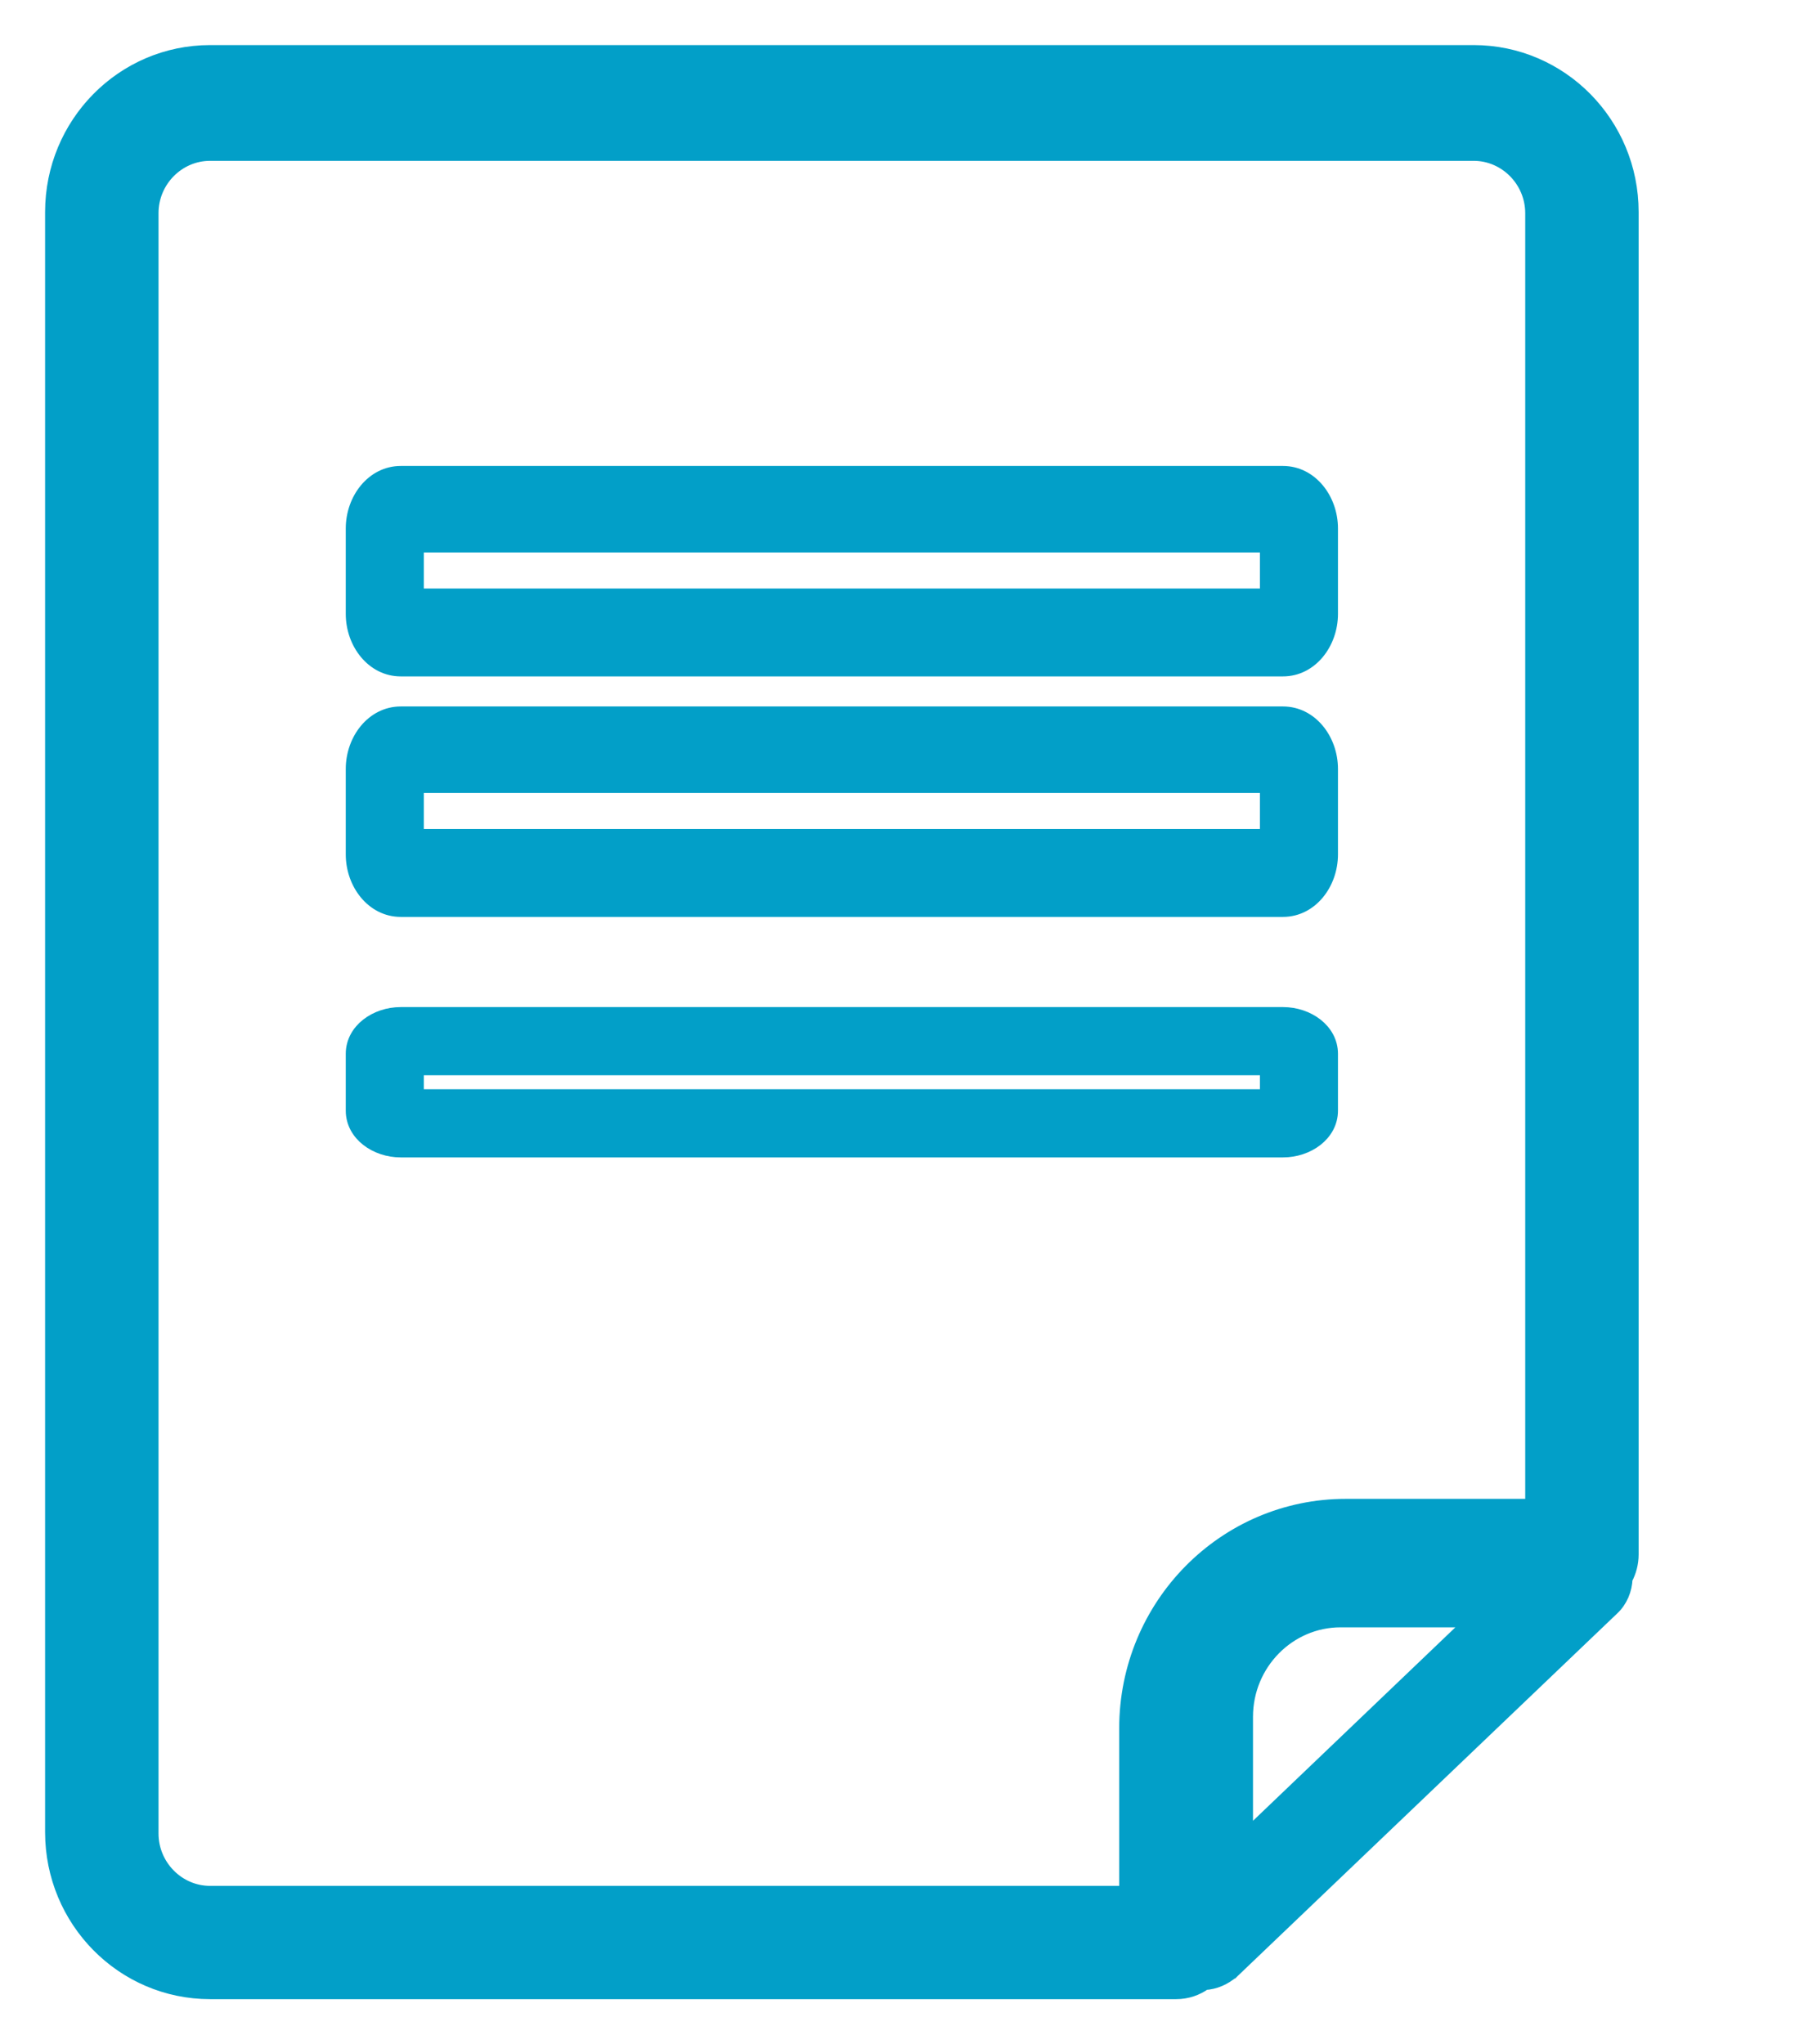 <svg width="30" height="34" viewBox="0 0 30 34" fill="none" xmlns="http://www.w3.org/2000/svg">
<g id="Icon">
<path id="Vector" d="M19.56 33.125C19.738 33.125 19.898 33.068 20.03 32.973C20.202 32.965 20.359 32.892 20.488 32.782L20.489 32.782L20.494 32.777L26.806 26.746C26.806 26.746 26.806 26.746 26.806 26.746C26.946 26.616 27.017 26.434 27.024 26.254C27.086 26.14 27.125 25.999 27.125 25.856V3.526C27.125 2.064 25.954 0.875 24.507 0.875H3.493C2.046 0.875 0.875 2.064 0.875 3.526V30.474C0.875 31.936 2.046 33.125 3.493 33.125H19.56ZM24.514 26.941L20.712 30.576V28.554C20.712 27.661 21.426 26.941 22.293 26.941H24.514ZM18.737 31.491H3.493C2.955 31.491 2.511 31.043 2.511 30.494V3.546C2.511 2.997 2.955 2.55 3.493 2.55H24.507C25.044 2.55 25.489 2.997 25.489 3.546V25.054H22.382C20.367 25.054 18.737 26.708 18.737 28.746V31.491Z" fill="#029FC8" stroke="#029FC8" stroke-width="0.25"/>
<path id="Vector_2" d="M6.663 11.125H21.337C21.791 11.125 22.125 10.693 22.125 10.21V8.79C22.125 8.307 21.791 7.875 21.337 7.875H6.663C6.209 7.875 5.875 8.307 5.875 8.79V10.21C5.875 10.693 6.209 11.125 6.663 11.125ZM6.923 9.064H21.077V9.913H6.923V9.064Z" fill="#029FC8" stroke="#029FC8" stroke-width="0.25"/>
<path id="Vector_3" d="M6.663 15.125H21.337C21.791 15.125 22.125 14.693 22.125 14.21V12.79C22.125 12.307 21.791 11.875 21.337 11.875H6.663C6.209 11.875 5.875 12.307 5.875 12.79V14.21C5.875 14.693 6.209 15.125 6.663 15.125ZM6.923 13.064H21.077V13.913H6.923V13.064Z" fill="#029FC8" stroke="#029FC8" stroke-width="0.25"/>
<path id="Vector_4" d="M22.125 18.473V17.527C22.125 17.142 21.743 16.875 21.337 16.875H6.663C6.257 16.875 5.875 17.142 5.875 17.527V18.473C5.875 18.858 6.257 19.125 6.663 19.125H21.337C21.743 19.125 22.125 18.858 22.125 18.473ZM21.077 18.241H6.923V17.759H21.077V18.241Z" fill="#029FC8" stroke="#029FC8" stroke-width="0.25"/>
</g>
</svg>
